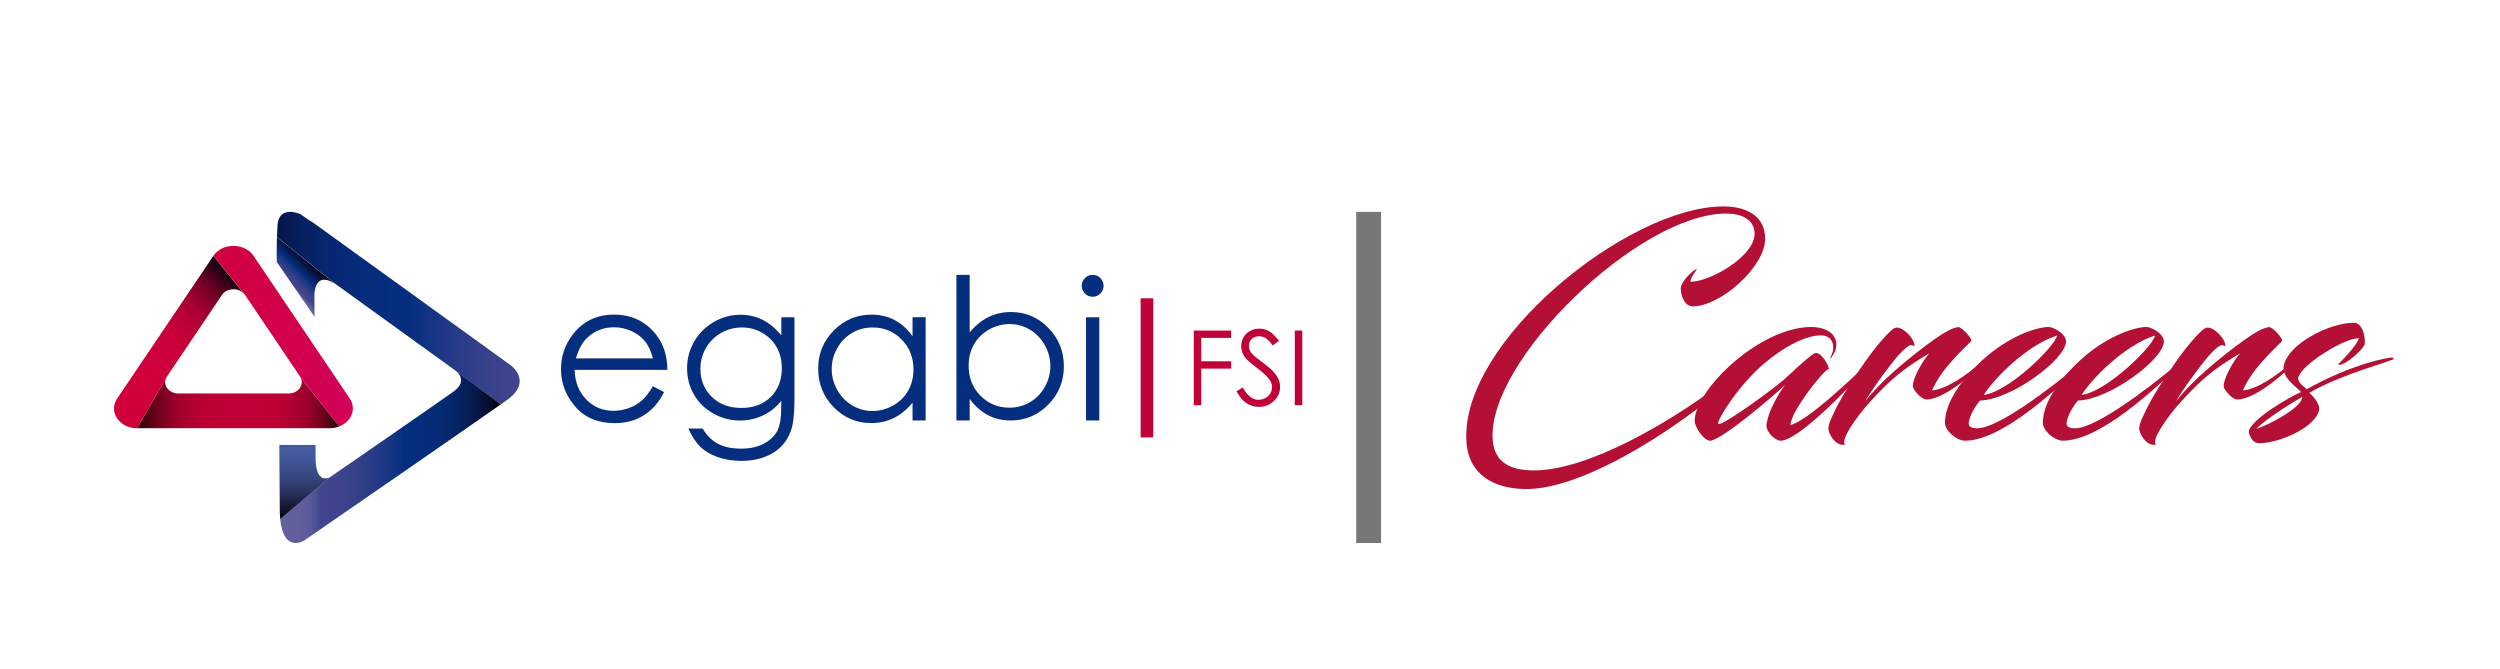 <?xml version="1.0" encoding="utf-8"?>
<!-- Generator: Adobe Illustrator 25.0.1, SVG Export Plug-In . SVG Version: 6.00 Build 0)  -->
<svg version="1.1" id="Layer_1" xmlns="http://www.w3.org/2000/svg" xmlns:xlink="http://www.w3.org/1999/xlink" x="0px" y="0px"
	 viewBox="0 0 402.94 107.82" style="enable-background:new 0 0 402.94 107.82;" xml:space="preserve">
<style type="text/css">
	.st0{fill:#C00036;}
	.st1{fill:#062E7F;}
	.st2{fill:url(#SVGID_1_);}
	.st3{fill:url(#SVGID_5_);}
	.st4{fill:url(#SVGID_6_);}
	.st5{fill:url(#SVGID_7_);}
	.st6{fill:url(#SVGID_8_);}
	.st7{fill:url(#SVGID_9_);}
	.st8{fill:url(#SVGID_10_);}
	.st9{fill:#777777;}
	.st10{fill:#B41035;}
</style>
<g>
	<g>
		<g>
			<g>
				<g>
					<rect x="183.84" y="48.08" class="st0" width="2.03" height="22.42"/>
					<g>
						<path class="st0" d="M192.41,53.28h6.02v1.18h-4.82v3.77h4.82v1.18h-4.82v5.9h-1.2V53.28z"/>
						<path class="st0" d="M199.29,63.06l1.02-0.61c0.72,1.32,1.55,1.99,2.49,1.99c0.4,0,0.78-0.09,1.14-0.28
							c0.35-0.19,0.62-0.44,0.81-0.76c0.18-0.32,0.28-0.65,0.28-1.01c0-0.4-0.14-0.8-0.41-1.19c-0.38-0.53-1.06-1.18-2.06-1.93
							c-1-0.76-1.63-1.31-1.87-1.64c-0.42-0.57-0.64-1.18-0.64-1.84c0-0.52,0.13-1,0.38-1.43c0.25-0.43,0.6-0.77,1.06-1.02
							c0.45-0.25,0.95-0.37,1.48-0.37c0.57,0,1.1,0.14,1.59,0.42c0.49,0.28,1.01,0.8,1.56,1.55l-0.98,0.74
							c-0.45-0.6-0.84-0.99-1.16-1.19c-0.32-0.19-0.67-0.29-1.04-0.29c-0.49,0-0.88,0.15-1.19,0.44c-0.31,0.29-0.46,0.66-0.46,1.09
							c0,0.26,0.05,0.52,0.16,0.76c0.11,0.25,0.31,0.51,0.6,0.8c0.16,0.15,0.67,0.55,1.55,1.2c1.04,0.77,1.75,1.45,2.14,2.05
							c0.39,0.6,0.58,1.2,0.58,1.81c0,0.87-0.33,1.63-0.99,2.27c-0.66,0.64-1.47,0.96-2.42,0.96c-0.73,0-1.39-0.2-1.98-0.58
							C200.34,64.63,199.79,63.97,199.29,63.06z"/>
						<path class="st0" d="M208.69,53.28h1.2V65.3h-1.2V53.28z"/>
					</g>
				</g>
			</g>
		</g>
		<g>
			<g>
				<g>
					<g>
						<g>
							<path class="st1" d="M105.23,62.25l1.8,0.95c-0.59,1.16-1.27,2.1-2.05,2.81c-0.78,0.71-1.65,1.26-2.62,1.63
								c-0.97,0.37-2.06,0.56-3.29,0.56c-2.71,0-4.83-0.89-6.36-2.67c-1.53-1.78-2.29-3.79-2.29-6.03c0-2.11,0.65-3.99,1.94-5.64
								c1.64-2.1,3.84-3.15,6.59-3.15c2.83,0,5.1,1.07,6.79,3.22c1.2,1.52,1.81,3.41,1.83,5.68H92.62c0.04,1.93,0.66,3.51,1.85,4.75
								c1.19,1.24,2.67,1.85,4.42,1.85c0.85,0,1.67-0.15,2.47-0.44c0.8-0.29,1.48-0.69,2.04-1.17
								C103.97,64.12,104.58,63.34,105.23,62.25z M105.23,57.77c-0.29-1.14-0.7-2.05-1.25-2.74c-0.55-0.68-1.27-1.23-2.17-1.65
								c-0.9-0.42-1.84-0.63-2.83-0.63c-1.63,0-3.03,0.53-4.21,1.57c-0.86,0.76-1.5,1.91-1.94,3.44H105.23z"/>
							<path class="st1" d="M125.91,51.14h2.14v13.25c0,2.33-0.2,4.04-0.61,5.12c-0.56,1.53-1.53,2.71-2.92,3.53
								c-1.39,0.82-3.05,1.24-5,1.24c-1.43,0-2.71-0.2-3.84-0.61c-1.14-0.4-2.06-0.94-2.77-1.62c-0.71-0.68-1.37-1.67-1.97-2.98
								h2.32c0.63,1.1,1.45,1.92,2.45,2.45c1,0.53,2.24,0.79,3.72,0.79c1.46,0,2.69-0.27,3.7-0.81c1-0.54,1.72-1.23,2.15-2.05
								c0.43-0.82,0.64-2.15,0.64-3.98v-0.86c-0.81,1.02-1.79,1.8-2.95,2.35c-1.16,0.54-2.4,0.82-3.7,0.82
								c-1.53,0-2.97-0.38-4.31-1.14c-1.35-0.76-2.39-1.78-3.12-3.06c-0.73-1.28-1.1-2.69-1.1-4.23s0.38-2.97,1.15-4.3
								c0.76-1.33,1.82-2.38,3.17-3.16s2.78-1.16,4.28-1.16c1.24,0,2.4,0.26,3.48,0.77c1.08,0.52,2.11,1.36,3.11,2.54V51.14z
								 M119.6,52.78c-1.21,0-2.34,0.29-3.38,0.88c-1.04,0.59-1.85,1.4-2.44,2.43c-0.59,1.03-0.89,2.15-0.89,3.35
								c0,1.82,0.61,3.33,1.83,4.52c1.22,1.19,2.81,1.79,4.75,1.79c1.97,0,3.55-0.59,4.75-1.77c1.2-1.18,1.79-2.74,1.79-4.66
								c0-1.25-0.27-2.37-0.83-3.35c-0.55-0.98-1.33-1.76-2.34-2.33C121.84,53.06,120.76,52.78,119.6,52.78z"/>
							<path class="st1" d="M149.19,51.14v16.63h-2.11v-2.86c-0.9,1.09-1.9,1.91-3.02,2.46c-1.12,0.55-2.33,0.82-3.66,0.82
								c-2.35,0-4.36-0.85-6.03-2.56c-1.67-1.71-2.5-3.78-2.5-6.23c0-2.39,0.84-4.44,2.52-6.14c1.68-1.7,3.7-2.55,6.07-2.55
								c1.37,0,2.6,0.29,3.71,0.87s2.08,1.45,2.91,2.61v-3.06H149.19z M140.64,52.78c-1.19,0-2.29,0.29-3.3,0.88
								c-1.01,0.58-1.81,1.41-2.4,2.47c-0.6,1.06-0.89,2.18-0.89,3.36c0,1.17,0.3,2.29,0.9,3.36c0.6,1.07,1.41,1.9,2.42,2.5
								c1.01,0.6,2.1,0.89,3.26,0.89c1.17,0,2.28-0.29,3.33-0.89c1.05-0.59,1.85-1.39,2.42-2.4c0.57-1.01,0.85-2.14,0.85-3.4
								c0-1.92-0.63-3.53-1.9-4.82C144.05,53.42,142.5,52.78,140.64,52.78z"/>
							<path class="st1" d="M154.15,67.77V44.3h2.14v9.28c0.9-1.1,1.9-1.92,3.01-2.47c1.11-0.54,2.33-0.82,3.65-0.82
								c2.35,0,4.36,0.85,6.02,2.56c1.67,1.71,2.5,3.78,2.5,6.21c0,2.4-0.84,4.46-2.52,6.16c-1.68,1.7-3.7,2.55-6.06,2.55
								c-1.35,0-2.58-0.29-3.68-0.87c-1.1-0.58-2.07-1.45-2.92-2.61v3.48H154.15z M162.7,65.71c1.19,0,2.29-0.29,3.3-0.88
								c1-0.59,1.81-1.41,2.4-2.47c0.6-1.06,0.89-2.18,0.89-3.36c0-1.18-0.3-2.31-0.9-3.38c-0.6-1.07-1.4-1.9-2.42-2.5
								c-1.01-0.6-2.09-0.89-3.24-0.89c-1.17,0-2.28,0.3-3.33,0.89c-1.05,0.6-1.86,1.4-2.43,2.41c-0.56,1.01-0.85,2.14-0.85,3.41
								c0,1.93,0.63,3.54,1.9,4.83C159.3,65.06,160.85,65.71,162.7,65.71z"/>
							<path class="st1" d="M176.1,44.3c0.49,0,0.9,0.17,1.25,0.52c0.35,0.35,0.52,0.76,0.52,1.25c0,0.48-0.17,0.89-0.52,1.24
								s-0.76,0.52-1.25,0.52c-0.48,0-0.89-0.17-1.23-0.52c-0.34-0.35-0.52-0.76-0.52-1.24c0-0.49,0.17-0.91,0.52-1.25
								C175.21,44.47,175.62,44.3,176.1,44.3z M175.04,51.14h2.14v16.63h-2.14V51.14z"/>
						</g>
					</g>
				</g>
			</g>
		</g>
		<linearGradient id="SVGID_1_" gradientUnits="userSpaceOnUse" x1="83.764" y1="49.66" x2="44.65" y2="49.66">
			<stop  offset="0" style="stop-color:#41458D"/>
			<stop  offset="0.106" style="stop-color:#3A428B"/>
			<stop  offset="0.258" style="stop-color:#283B87"/>
			<stop  offset="0.435" style="stop-color:#092F80"/>
			<stop  offset="0.451" style="stop-color:#062E7F"/>
			<stop  offset="0.631" style="stop-color:#062D7C"/>
			<stop  offset="0.768" style="stop-color:#062872"/>
			<stop  offset="0.889" style="stop-color:#062062"/>
			<stop  offset="1" style="stop-color:#06154C"/>
		</linearGradient>
		<path class="st2" d="M82.37,58.91L52.47,37.33l-2.06-1.48c-0.25-0.17-0.48-0.31-0.71-0.44c-0.83-0.58-1.31-0.91-1.31-0.91
			s-3.5-1.56-3.67,1.9c-0.03,0.64-0.06,1.25-0.07,1.81l9.45,7.58l19.37,13.98l7.24,5.41c0.44-0.31,0.8-0.56,1.06-0.75
			C85.87,61.47,82.37,58.91,82.37,58.91z"/>
		<g>
			<defs>
				<path id="SVGID_2_" d="M73.1,63.11c-2.49,1.79-19.83,13.74-19.83,13.74l-8.11,6.81c0.54,5.63,3.89,3.44,3.89,3.44
					s25.12-17.31,31.67-21.93l-7.24-5.41C73.47,59.77,75.59,61.32,73.1,63.11z"/>
			</defs>
			<linearGradient id="SVGID_3_" gradientUnits="userSpaceOnUse" x1="45.152" y1="73.643" x2="80.707" y2="73.643">
				<stop  offset="0" style="stop-color:#64619F"/>
				<stop  offset="0.09" style="stop-color:#625F9E"/>
				<stop  offset="0.132" style="stop-color:#5A599A"/>
				<stop  offset="0.164" style="stop-color:#4E4F93"/>
				<stop  offset="0.183" style="stop-color:#41458D"/>
				<stop  offset="0.278" style="stop-color:#3D438C"/>
				<stop  offset="0.38" style="stop-color:#2F3E89"/>
				<stop  offset="0.487" style="stop-color:#1A3684"/>
				<stop  offset="0.561" style="stop-color:#062E7F"/>
				<stop  offset="0.666" style="stop-color:#062D7C"/>
				<stop  offset="0.745" style="stop-color:#062972"/>
				<stop  offset="0.816" style="stop-color:#062262"/>
				<stop  offset="0.881" style="stop-color:#07194B"/>
				<stop  offset="0.943" style="stop-color:#070E2E"/>
				<stop  offset="1" style="stop-color:#08000C"/>
			</linearGradient>
			<use xlink:href="#SVGID_2_"  style="overflow:visible;fill:url(#SVGID_3_);"/>
			<clipPath id="SVGID_4_">
				<use xlink:href="#SVGID_2_"  style="overflow:visible;"/>
			</clipPath>
		</g>
		<linearGradient id="SVGID_5_" gradientUnits="userSpaceOnUse" x1="49.138" y1="71.704" x2="49.138" y2="83.661">
			<stop  offset="0" style="stop-color:#455BA1"/>
			<stop  offset="0.142" style="stop-color:#43589C"/>
			<stop  offset="0.31" style="stop-color:#3D4F8E"/>
			<stop  offset="0.492" style="stop-color:#334176"/>
			<stop  offset="0.682" style="stop-color:#262C55"/>
			<stop  offset="0.878" style="stop-color:#14122A"/>
			<stop  offset="1" style="stop-color:#08000C"/>
		</linearGradient>
		<path class="st3" d="M50.87,73.56l-0.01-1.85c-3.19,0-5.11,0-5.84,0l0.07,9.96c-0.01,0.76,0.02,1.42,0.07,2l8.11-6.81
			C53.27,76.85,50.8,78.47,50.87,73.56z"/>
		<linearGradient id="SVGID_6_" gradientUnits="userSpaceOnUse" x1="45.98" y1="46.336" x2="50.313" y2="42.003">
			<stop  offset="0" style="stop-color:#64619F"/>
			<stop  offset="0.09" style="stop-color:#625F9E"/>
			<stop  offset="0.132" style="stop-color:#5A599A"/>
			<stop  offset="0.164" style="stop-color:#4E4F93"/>
			<stop  offset="0.183" style="stop-color:#41458D"/>
			<stop  offset="0.278" style="stop-color:#3D438C"/>
			<stop  offset="0.38" style="stop-color:#2F3E89"/>
			<stop  offset="0.487" style="stop-color:#1A3684"/>
			<stop  offset="0.561" style="stop-color:#062E7F"/>
			<stop  offset="0.861" style="stop-color:#060D2E"/>
			<stop  offset="1" style="stop-color:#06000D"/>
		</linearGradient>
		<path class="st4" d="M44.61,42.23c0,0,0.07,0.1,0.19,0.28c0.69,1,3.17,4.57,5.9,8.56l-0.03-3.58c0,0,0-4.02,3.41-1.69l-9.45-7.58
			C44.57,40.66,44.61,42.23,44.61,42.23z"/>
		<g>
			<g>
				<g>
					
						<radialGradient id="SVGID_7_" cx="219.524" cy="452.098" r="0.049" gradientTransform="matrix(2.142 0 0 2.186 -430.898 -941.467)" gradientUnits="userSpaceOnUse">
						<stop  offset="0" style="stop-color:#D20052"/>
						<stop  offset="1" style="stop-color:#BF1825"/>
					</radialGradient>
					<path class="st5" d="M39.29,46.72l0.19,0.23C39.42,46.87,39.35,46.79,39.29,46.72z"/>
				</g>
			</g>
		</g>
		<g>
			
				<linearGradient id="SVGID_8_" gradientUnits="userSpaceOnUse" x1="211.464" y1="460.339" x2="226.674" y2="460.339" gradientTransform="matrix(2.142 0 0 2.186 -430.898 -941.467)">
				<stop  offset="0" style="stop-color:#220504"/>
				<stop  offset="0.012" style="stop-color:#2D0507"/>
				<stop  offset="0.061" style="stop-color:#540314"/>
				<stop  offset="0.114" style="stop-color:#75021E"/>
				<stop  offset="0.17" style="stop-color:#910127"/>
				<stop  offset="0.231" style="stop-color:#A6012E"/>
				<stop  offset="0.298" style="stop-color:#B50032"/>
				<stop  offset="0.378" style="stop-color:#BD0035"/>
				<stop  offset="0.5" style="stop-color:#C00036"/>
				<stop  offset="0.661" style="stop-color:#BE0035"/>
				<stop  offset="0.739" style="stop-color:#B60033"/>
				<stop  offset="0.799" style="stop-color:#A9012F"/>
				<stop  offset="0.85" style="stop-color:#970129"/>
				<stop  offset="0.896" style="stop-color:#7E0221"/>
				<stop  offset="0.937" style="stop-color:#610318"/>
				<stop  offset="0.975" style="stop-color:#3E040D"/>
				<stop  offset="1" style="stop-color:#220504"/>
			</linearGradient>
			<path class="st6" d="M46.5,63.42H28.76c-1.64,0-2.67-1.52-1.85-2.74l-4.8,8.34h31.03c0.57,0,1.09-0.11,1.56-0.29l-6.35-8.05
				C49.17,61.9,48.14,63.42,46.5,63.42z"/>
			
				<linearGradient id="SVGID_9_" gradientUnits="userSpaceOnUse" x1="209.272" y1="460.848" x2="218.971" y2="451.344" gradientTransform="matrix(2.142 0 0 2.186 -430.898 -941.467)">
				<stop  offset="0" style="stop-color:#D1003B"/>
				<stop  offset="0.39" style="stop-color:#CF003B"/>
				<stop  offset="0.531" style="stop-color:#C80039"/>
				<stop  offset="0.631" style="stop-color:#BD0036"/>
				<stop  offset="0.712" style="stop-color:#AC0032"/>
				<stop  offset="0.781" style="stop-color:#96002D"/>
				<stop  offset="0.843" style="stop-color:#7A0027"/>
				<stop  offset="0.899" style="stop-color:#5A001F"/>
				<stop  offset="0.949" style="stop-color:#350017"/>
				<stop  offset="0.994" style="stop-color:#0C000D"/>
				<stop  offset="0.998" style="stop-color:#08000C"/>
			</linearGradient>
			<path class="st7" d="M35.78,47.53c0.76-1.13,2.59-1.21,3.5-0.23l-4.89-6.06l0,0l-15.51,23c-1.44,2.13,0.36,4.79,3.23,4.79h0
				l4.8-8.34L35.78,47.53z"/>
			<linearGradient id="SVGID_10_" gradientUnits="userSpaceOnUse" x1="34.4" y1="54.185" x2="56.875" y2="54.185">
				<stop  offset="0" style="stop-color:#D1003B"/>
				<stop  offset="1" style="stop-color:#D20059"/>
			</linearGradient>
			<path class="st8" d="M56.37,64.23l-15.51-23c-1.44-2.13-5.02-2.13-6.46,0l4.89,6.06c0.07,0.07,0.13,0.15,0.19,0.23l8.87,13.15
				l6.35,8.05C56.59,67.99,57.52,65.94,56.37,64.23z"/>
		</g>
	</g>
	<rect x="218.59" y="34.15" class="st9" width="4" height="53.37"/>
	<g>
		<path class="st10" d="M272.82,49.38c-1.19,0-1.92-1.5-1.92-2.92c0-1.09,2.14-3.1,2.6-3.1c0.09,0-1.28,1.69-1,2.05
			c3.1,0,10.3-4.06,10.3-7.75c0-2.05-1.78-3.24-4.6-3.24c-14.04,0-38.62,23.8-37.61,36.52c0.32,3.83,3.15,4.88,6.66,4.88
			c8.57,0,22.52-7.71,33.33-16.46c0.05-0.05,0.55,0.18,0.36,0.27c-8.02,7.84-25.21,19.42-35.2,19.19c-4.88-0.09-9.12-2.23-9.39-7.8
			c-0.91-15.96,26.03-37.75,41.4-37.75c3.97,0,6.75,1.69,6.75,5.2C284.49,43.04,277.29,49.38,272.82,49.38z"/>
		<path class="st10" d="M287.73,62.01c-1.37,1.37-10.26,9.03-12.17,9.03c-0.09,0-0.32-0.09-0.41-0.14
			c-0.82-0.41-2.01-2.14-2.01-3.06c0-4.97,10.44-15.14,18.83-15.14c1.73,0,4.01,0.73,4.01,2.87c0,0.77-0.41,1.55-0.87,2.14
			c-0.09,0.05-0.18,0-0.14-0.05c0.23-0.41,0.5-0.96,0.5-1.64c0-1.37-0.87-2.05-2.23-1.96c-2.64,0.14-5.97,2.05-8.94,4.56
			c-4.33,3.69-7.75,9.44-7.34,9.67c0.09,0.05,0.18,0.05,0.32,0c1.5-0.5,7.89-5.11,10.26-7.11c0.82-0.73,3.78-3.6,4.92-4.24
			c0.91-0.46,2.46,2.05,2.28,2.6c-0.23-0.46-4.33,4.51-5.7,7.43c-0.27,0.64-0.46,1.19-0.46,1.55c2.87-0.82,9.39-7.07,12.22-9.71
			c0.23-0.23,0.46,0.14,0.32,0.27c-3.97,4.33-11.4,11.95-14.13,11.95c-0.23,0-0.46-0.09-0.78-0.27c-0.64-0.36-1.5-1.32-1.5-2.14
			c0-0.46,0.18-1,0.36-1.69C285.63,65.25,286.86,63.15,287.73,62.01z"/>
		<path class="st10" d="M305.1,53.03c0.27-0.18,0.46-0.23,0.64-0.23c1.09,0,2.83,1.78,2.83,2.92c0,0.18-0.14-0.05-0.5-0.09
			c-0.68-0.05-2.28,1.73-3.65,3.56c-1.23,1.64-2.83,3.78-3.78,5.47c2.42-3.15,6.98-6.98,10.9-9.8c1.78-1.28,3.15-2.05,4.1-2.14
			c0.5-0.05,2.37,1.92,2.05,2.28c-1,1.05-4.79,4.38-6.29,7.93c2.19-0.18,5.33-2.23,8.16-4.74c0.05-0.05,0.32-0.09,0.37,0
			c-0.82,1.09-6.29,6.2-9.44,6.2c-0.82,0-2.19-1.6-2.19-2.14c0-1.28,1.46-3.92,2.64-5.29c-4.19,2.46-6.34,4.29-9.44,7.71
			c-2.33,2.51-5.06,6.52-4.06,6.98c-1.32,0.32-2.42-1.09-2.74-2.37c-0.09-0.41,0.14-1.28,0.68-2.33c1.14-2.6,3.19-5.74,5.02-8.34
			C302,56.26,303.96,53.94,305.1,53.03z"/>
		<path class="st10" d="M317.31,68.16c-0.04,0.55,0.37,0.87,1.37,0.87c3.33,0,11.67-6.34,16.28-10.17c0.14-0.09,0.46,0.14,0.32,0.27
			c-3.42,3.19-12.49,11.9-18.56,11.9c-1.41,0-3.24-1.64-3.24-2.87c0-1.09,0.27-2.01,0.64-3.01c1.09-2.6,3.42-5.47,6.29-7.89
			c3.78-3.15,7.84-4.56,9.8-4.56c0.68,0,2.78,1.05,2.78,2.33c0,2.83-8.75,9.39-13.86,9.53C318.32,65.52,317.45,66.98,317.31,68.16z
			 M319.73,63.65c3.97-0.46,11.54-7.84,11.81-9.57C326.48,55.72,321.24,61.23,319.73,63.65z"/>
		<path class="st10" d="M333.09,68.16c-0.04,0.55,0.37,0.87,1.37,0.87c3.33,0,11.67-6.34,16.28-10.17c0.14-0.09,0.46,0.14,0.32,0.27
			c-3.42,3.19-12.49,11.9-18.56,11.9c-1.41,0-3.24-1.64-3.24-2.87c0-1.09,0.27-2.01,0.64-3.01c1.09-2.6,3.42-5.47,6.29-7.89
			c3.78-3.15,7.84-4.56,9.8-4.56c0.68,0,2.78,1.05,2.78,2.33c0,2.83-8.75,9.39-13.86,9.53C334.09,65.52,333.23,66.98,333.09,68.16z
			 M335.51,63.65c3.97-0.46,11.54-7.84,11.81-9.57C342.25,55.72,337.01,61.23,335.51,63.65z"/>
		<path class="st10" d="M355.2,53.03c0.27-0.18,0.46-0.23,0.64-0.23c1.09,0,2.83,1.78,2.83,2.92c0,0.18-0.14-0.05-0.5-0.09
			c-0.68-0.05-2.28,1.73-3.65,3.56c-1.23,1.64-2.83,3.78-3.78,5.47c2.42-3.15,6.98-6.98,10.9-9.8c1.78-1.28,3.15-2.05,4.1-2.14
			c0.5-0.05,2.37,1.92,2.05,2.28c-1,1.05-4.79,4.38-6.29,7.93c2.19-0.18,5.33-2.23,8.16-4.74c0.05-0.05,0.32-0.09,0.37,0
			c-0.82,1.09-6.29,6.2-9.44,6.2c-0.82,0-2.19-1.6-2.19-2.14c0-1.28,1.46-3.92,2.64-5.29c-4.19,2.46-6.34,4.29-9.44,7.71
			c-2.33,2.51-5.06,6.52-4.06,6.98c-1.32,0.32-2.42-1.09-2.74-2.37c-0.09-0.41,0.14-1.28,0.68-2.33c1.14-2.6,3.19-5.74,5.02-8.34
			C352.1,56.26,354.06,53.94,355.2,53.03z"/>
		<path class="st10" d="M370.43,60.82c-0.18,0.77,0.91,1.5,1.37,1.91c7.29-4.1,13.13-5.11,13.72-5.11c0.09,0,0.27,0.09,0.27,0.23
			c0.41,0.14-8.62,2.51-13.59,5.47c0.59,0.46,1.73,1.78,1.6,2.74c-0.64,2.96-6.66,5.38-9.62,5.38c-1,0-1.5-0.82-1.73-1.82
			c0.14-1.96,6.84-5.79,8.43-6.43c-0.5-0.64-3.19-2.28-2.78-4.29c0.73-3.47,7.29-6.88,11.31-6.88c1.28,0,1.87,2.1,1.73,3.42
			c-0.05,0.64-2.92,3.37-4.15,3.37c-0.04,0-0.14-0.18-0.09-0.18c0.14,0,3.19-3.19,3.28-4.1C378.09,54.35,371.02,58.68,370.43,60.82z
			 M363.64,69.12c1.78-0.5,7.43-3.42,7.43-5.15C368.33,65.52,364.96,67.8,363.64,69.12z"/>
	</g>
</g>
</svg>
